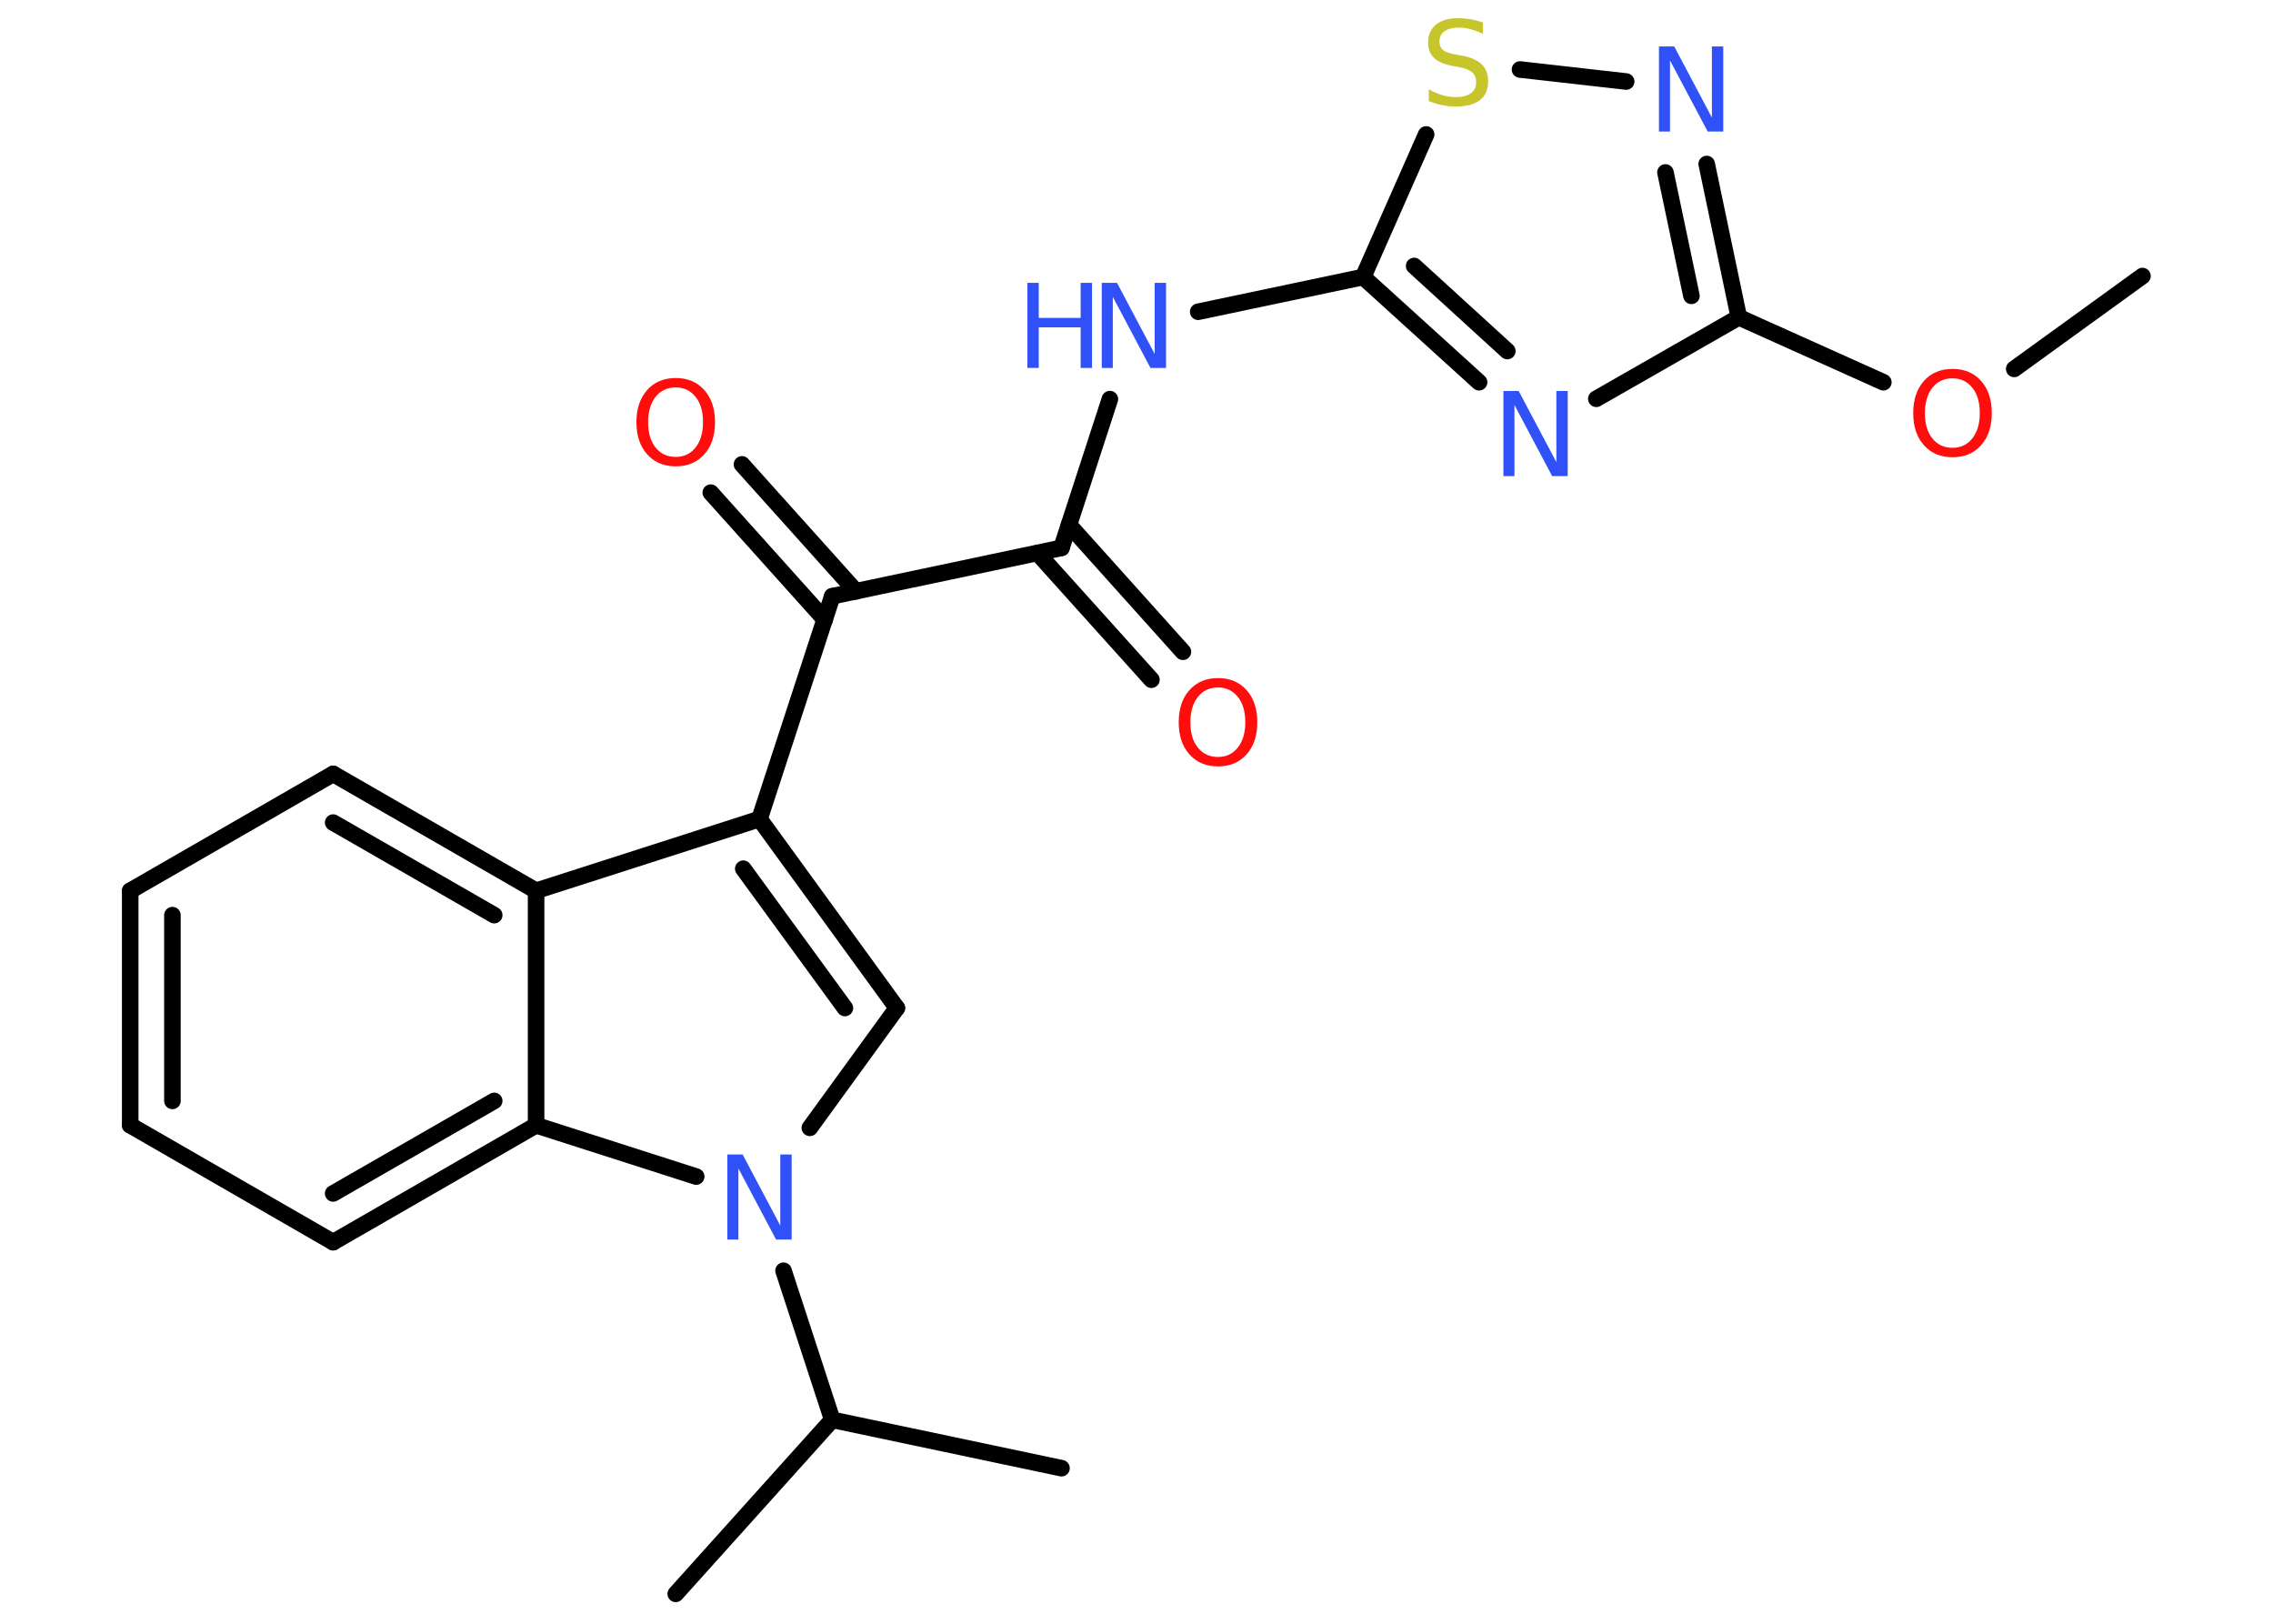 <?xml version='1.0' encoding='UTF-8'?>
<!DOCTYPE svg PUBLIC "-//W3C//DTD SVG 1.1//EN" "http://www.w3.org/Graphics/SVG/1.1/DTD/svg11.dtd">
<svg version='1.2' xmlns='http://www.w3.org/2000/svg' xmlns:xlink='http://www.w3.org/1999/xlink' width='70.0mm' height='50.0mm' viewBox='0 0 70.0 50.0'>
  <desc>Generated by the Chemistry Development Kit (http://github.com/cdk)</desc>
  <g stroke-linecap='round' stroke-linejoin='round' stroke='#000000' stroke-width='.51' fill='#3050F8'>
    <rect x='.0' y='.0' width='70.0' height='50.0' fill='#FFFFFF' stroke='none'/>
    <g id='mol1' class='mol'>
      <line id='mol1bnd1' class='bond' x1='65.98' y1='8.5' x2='62.03' y2='11.36'/>
      <line id='mol1bnd2' class='bond' x1='58.0' y1='11.77' x2='53.55' y2='9.77'/>
      <g id='mol1bnd3' class='bond'>
        <line x1='53.55' y1='9.77' x2='52.56' y2='5.05'/>
        <line x1='52.09' y1='9.11' x2='51.29' y2='5.31'/>
      </g>
      <line id='mol1bnd4' class='bond' x1='50.08' y1='2.51' x2='46.81' y2='2.14'/>
      <line id='mol1bnd5' class='bond' x1='43.92' y1='4.14' x2='41.98' y2='8.53'/>
      <line id='mol1bnd6' class='bond' x1='41.98' y1='8.53' x2='36.9' y2='9.6'/>
      <line id='mol1bnd7' class='bond' x1='34.18' y1='12.29' x2='32.69' y2='16.87'/>
      <g id='mol1bnd8' class='bond'>
        <line x1='32.92' y1='16.16' x2='36.43' y2='20.07'/>
        <line x1='31.95' y1='17.03' x2='35.46' y2='20.93'/>
      </g>
      <line id='mol1bnd9' class='bond' x1='32.69' y1='16.87' x2='25.63' y2='18.36'/>
      <g id='mol1bnd10' class='bond'>
        <line x1='25.4' y1='19.08' x2='21.89' y2='15.17'/>
        <line x1='26.36' y1='18.21' x2='22.85' y2='14.3'/>
      </g>
      <line id='mol1bnd11' class='bond' x1='25.63' y1='18.36' x2='23.39' y2='25.22'/>
      <g id='mol1bnd12' class='bond'>
        <line x1='27.62' y1='31.04' x2='23.39' y2='25.22'/>
        <line x1='26.02' y1='31.04' x2='22.89' y2='26.75'/>
      </g>
      <line id='mol1bnd13' class='bond' x1='27.62' y1='31.04' x2='24.94' y2='34.73'/>
      <line id='mol1bnd14' class='bond' x1='24.13' y1='39.13' x2='25.63' y2='43.72'/>
      <line id='mol1bnd15' class='bond' x1='25.63' y1='43.72' x2='20.81' y2='49.08'/>
      <line id='mol1bnd16' class='bond' x1='25.63' y1='43.72' x2='32.69' y2='45.21'/>
      <line id='mol1bnd17' class='bond' x1='21.44' y1='36.23' x2='16.51' y2='34.65'/>
      <g id='mol1bnd18' class='bond'>
        <line x1='10.26' y1='38.25' x2='16.51' y2='34.65'/>
        <line x1='10.26' y1='36.75' x2='15.22' y2='33.9'/>
      </g>
      <line id='mol1bnd19' class='bond' x1='10.26' y1='38.25' x2='4.01' y2='34.65'/>
      <g id='mol1bnd20' class='bond'>
        <line x1='4.01' y1='27.43' x2='4.01' y2='34.65'/>
        <line x1='5.31' y1='28.18' x2='5.31' y2='33.9'/>
      </g>
      <line id='mol1bnd21' class='bond' x1='4.01' y1='27.43' x2='10.26' y2='23.83'/>
      <g id='mol1bnd22' class='bond'>
        <line x1='16.51' y1='27.43' x2='10.26' y2='23.83'/>
        <line x1='15.22' y1='28.18' x2='10.26' y2='25.33'/>
      </g>
      <line id='mol1bnd23' class='bond' x1='23.39' y1='25.22' x2='16.51' y2='27.43'/>
      <line id='mol1bnd24' class='bond' x1='16.51' y1='34.65' x2='16.51' y2='27.43'/>
      <g id='mol1bnd25' class='bond'>
        <line x1='41.98' y1='8.53' x2='45.55' y2='11.77'/>
        <line x1='43.55' y1='8.19' x2='46.42' y2='10.81'/>
      </g>
      <line id='mol1bnd26' class='bond' x1='53.55' y1='9.77' x2='49.16' y2='12.28'/>
      <path id='mol1atm2' class='atom' d='M60.13 11.65q-.39 .0 -.62 .29q-.23 .29 -.23 .78q.0 .5 .23 .78q.23 .29 .62 .29q.38 .0 .61 -.29q.23 -.29 .23 -.78q.0 -.5 -.23 -.78q-.23 -.29 -.61 -.29zM60.13 11.36q.55 .0 .88 .37q.33 .37 .33 .99q.0 .62 -.33 .99q-.33 .37 -.88 .37q-.55 .0 -.88 -.37q-.33 -.37 -.33 -.99q.0 -.62 .33 -.99q.33 -.37 .88 -.37z' stroke='none' fill='#FF0D0D'/>
      <path id='mol1atm4' class='atom' d='M51.09 1.43h.47l1.16 2.19v-2.19h.35v2.62h-.48l-1.16 -2.19v2.19h-.34v-2.62z' stroke='none'/>
      <path id='mol1atm5' class='atom' d='M45.67 .69v.35q-.2 -.09 -.38 -.14q-.18 -.05 -.35 -.05q-.29 .0 -.45 .11q-.16 .11 -.16 .32q.0 .17 .11 .26q.11 .09 .4 .14l.22 .04q.39 .08 .58 .27q.19 .19 .19 .51q.0 .38 -.25 .58q-.25 .2 -.75 .2q-.19 .0 -.4 -.04q-.21 -.04 -.43 -.13v-.36q.22 .12 .42 .18q.21 .06 .41 .06q.31 .0 .47 -.12q.16 -.12 .16 -.34q.0 -.19 -.12 -.3q-.12 -.11 -.39 -.16l-.22 -.04q-.4 -.08 -.57 -.25q-.18 -.17 -.18 -.47q.0 -.35 .24 -.55q.24 -.2 .68 -.2q.18 .0 .37 .03q.19 .03 .39 .1z' stroke='none' fill='#C6C62C'/>
      <g id='mol1atm7' class='atom'>
        <path d='M33.93 8.71h.47l1.16 2.19v-2.19h.35v2.62h-.48l-1.16 -2.19v2.19h-.34v-2.62z' stroke='none'/>
        <path d='M31.64 8.71h.35v1.08h1.29v-1.08h.35v2.62h-.35v-1.25h-1.29v1.25h-.35v-2.62z' stroke='none'/>
      </g>
      <path id='mol1atm9' class='atom' d='M37.51 21.17q-.39 .0 -.62 .29q-.23 .29 -.23 .78q.0 .5 .23 .78q.23 .29 .62 .29q.38 .0 .61 -.29q.23 -.29 .23 -.78q.0 -.5 -.23 -.78q-.23 -.29 -.61 -.29zM37.51 20.88q.55 .0 .88 .37q.33 .37 .33 .99q.0 .62 -.33 .99q-.33 .37 -.88 .37q-.55 .0 -.88 -.37q-.33 -.37 -.33 -.99q.0 -.62 .33 -.99q.33 -.37 .88 -.37z' stroke='none' fill='#FF0D0D'/>
      <path id='mol1atm11' class='atom' d='M20.81 11.93q-.39 .0 -.62 .29q-.23 .29 -.23 .78q.0 .5 .23 .78q.23 .29 .62 .29q.38 .0 .61 -.29q.23 -.29 .23 -.78q.0 -.5 -.23 -.78q-.23 -.29 -.61 -.29zM20.81 11.64q.55 .0 .88 .37q.33 .37 .33 .99q.0 .62 -.33 .99q-.33 .37 -.88 .37q-.55 .0 -.88 -.37q-.33 -.37 -.33 -.99q.0 -.62 .33 -.99q.33 -.37 .88 -.37z' stroke='none' fill='#FF0D0D'/>
      <path id='mol1atm14' class='atom' d='M22.4 35.55h.47l1.16 2.19v-2.19h.35v2.62h-.48l-1.16 -2.19v2.19h-.34v-2.62z' stroke='none'/>
      <path id='mol1atm24' class='atom' d='M46.3 12.04h.47l1.16 2.19v-2.19h.35v2.62h-.48l-1.16 -2.19v2.19h-.34v-2.62z' stroke='none'/>
    </g>
  </g>
</svg>
